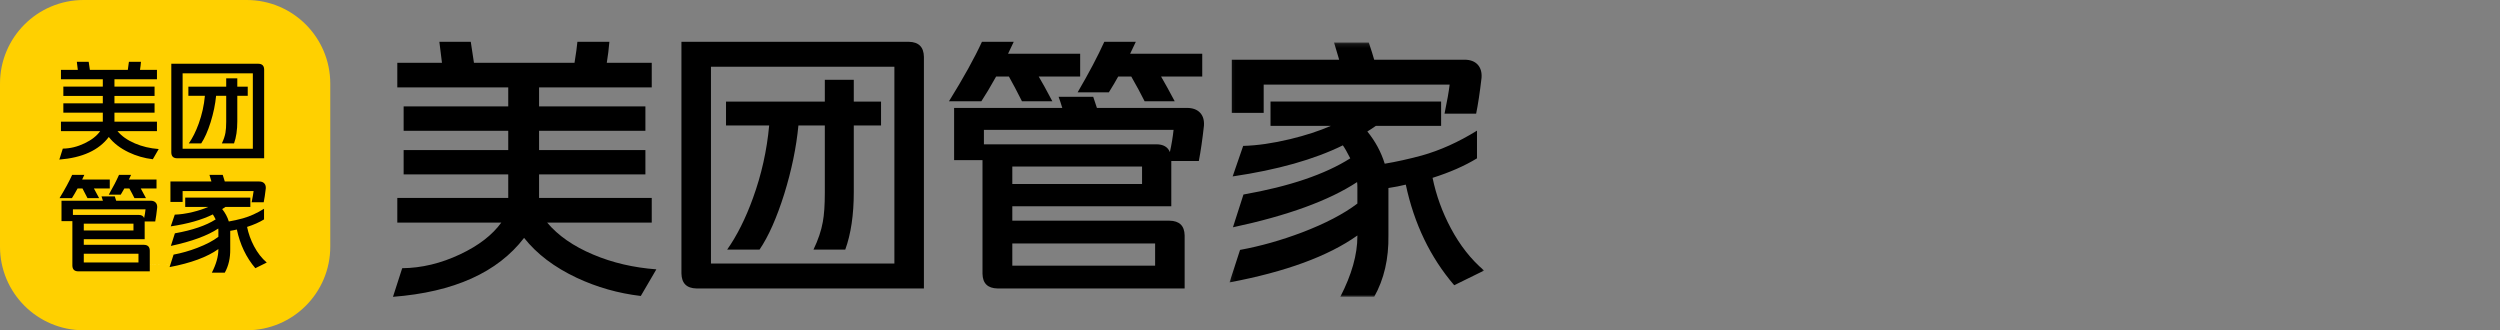 <svg xmlns="http://www.w3.org/2000/svg" xmlns:xlink="http://www.w3.org/1999/xlink" width="598px" height="79px" viewBox="0 0 598 79" version="1.1">
    <rect x="0" y="0" width="598" height="79" fill="#808080" stroke="none"/>
    <title>编组 2@1x</title>
    <defs>
        <polygon id="path-1" points="0.099 0.158 61 0.158 61 61 0.099 61"/>
    </defs>
    <g id="页面-1" stroke="none" stroke-width="1" fill="none" fill-rule="evenodd">
        <g id="编组-2">
            <g id="logo-with-title_db86c235743468b254a647d68e287628">
                <g id="编组">
                    <path d="M20,79 L59,79 C70.046,79 79,70.046 79,59 L79,20 C79,8.954 70.046,-2.02906125e-15 59,0 L20,0 C8.954,2.02906125e-15 -1.3527075e-15,8.954 0,20 L0,59 C1.3527075e-15,70.046 8.954,79 20,79 Z" id="Fill-1" fill="#FFD000"/>
                    <g transform="translate(34, 62)" fill="#FFFFFF">
                        <path d="M4.999,1.38 C3.6,1.38 2.217,1.314 0.827,1.276 C2.208,1.345 3.6,1.38 4.999,1.38" id="Fill-2"/>
                        <path d="M9.171,1.276 C7.781,1.314 6.398,1.38 4.999,1.38 C6.398,1.38 7.789,1.345 9.171,1.276" id="Fill-4"/>
                    </g>
                    <g transform="translate(14, 14)" fill="#000000">
                        <path d="M23.544,17.363 L14.104,17.363 C15.092,18.558 16.479,19.537 18.265,20.3 C19.998,21.045 21.897,21.495 23.96,21.651 L22.556,24.093 C20.527,23.851 18.603,23.297 16.783,22.43 C14.754,21.46 13.168,20.239 12.023,18.766 C9.631,21.937 5.687,23.738 0.191,24.172 L1.023,21.547 C2.774,21.53 4.517,21.105 6.251,20.274 C7.915,19.477 9.154,18.507 9.969,17.363 L0.582,17.363 L0.582,15.102 L10.593,15.102 L10.593,12.945 L1.153,12.945 L1.153,10.71 L10.593,10.71 L10.593,8.943 L1.153,8.943 L1.153,6.708 L10.593,6.708 L10.593,4.967 L0.582,4.967 L0.582,2.706 L4.612,2.706 L4.378,0.783 L7.213,0.783 C7.317,1.424 7.412,2.066 7.499,2.706 L16.575,2.706 C16.713,1.84 16.8,1.199 16.835,0.783 L19.721,0.783 C19.669,1.424 19.591,2.066 19.487,2.706 L23.544,2.706 L23.544,4.967 L13.376,4.967 L13.376,6.708 L22.972,6.708 L22.972,8.943 L13.376,8.943 L13.376,10.71 L22.972,10.71 L22.972,12.945 L13.376,12.945 L13.376,15.102 L23.544,15.102 L23.544,17.363 Z" id="Fill-6"/>
                        <path d="M34.128,20.299 L31.164,20.299 C32.065,19.017 32.854,17.441 33.53,15.57 C34.31,13.421 34.804,11.203 35.012,8.917 L31.06,8.917 L31.06,6.734 L40.109,6.734 L40.109,4.733 L42.762,4.733 L42.762,6.734 L45.258,6.734 L45.258,8.917 L42.762,8.917 L42.762,15.024 C42.762,17.103 42.502,18.861 41.982,20.299 L39.069,20.299 C39.502,19.398 39.788,18.549 39.927,17.752 C40.048,17.094 40.109,16.211 40.109,15.102 L40.109,8.917 L37.691,8.917 C37.5,10.926 37.066,13.023 36.391,15.205 C35.697,17.406 34.943,19.104 34.128,20.299 L34.128,20.299 Z M29.681,21.572 L46.48,21.572 L46.48,3.537 L29.681,3.537 L29.681,21.572 Z M26.977,1.25 L47.807,1.25 C48.708,1.268 49.168,1.727 49.185,2.628 L49.185,23.859 L28.355,23.859 C27.453,23.842 26.994,23.382 26.977,22.482 L26.977,1.25 Z" id="Fill-8"/>
                        <path d="M14.884,32.558 L12.023,32.558 C13.064,30.739 13.878,29.162 14.468,27.829 L17.355,27.829 C17.337,27.864 17.163,28.236 16.834,28.946 L23.44,28.946 L23.44,31.077 L19.669,31.077 C20.033,31.718 20.449,32.489 20.917,33.39 L18.161,33.39 C17.814,32.679 17.406,31.909 16.938,31.077 L15.742,31.077 C15.499,31.528 15.213,32.021 14.884,32.558 L14.884,32.558 Z M6.042,48.774 L19.123,48.774 L19.123,46.695 L6.042,46.695 L6.042,48.774 Z M6.042,41.134 L17.926,41.134 L17.926,39.496 L6.042,39.496 L6.042,41.134 Z M20.475,38.145 C20.631,37.435 20.743,36.742 20.813,36.067 L3.442,36.067 L3.442,37.417 L19.227,37.417 C19.868,37.417 20.284,37.661 20.475,38.145 L20.475,38.145 Z M13.792,34.013 L22.035,34.013 C22.572,34.013 22.98,34.169 23.258,34.481 C23.518,34.776 23.63,35.174 23.595,35.676 C23.457,36.958 23.301,38.059 23.128,38.977 L20.605,38.977 L20.605,43.213 L6.042,43.213 L6.042,44.564 L20.449,44.564 C21.35,44.581 21.81,45.04 21.827,45.942 L21.827,50.905 L4.69,50.905 C3.788,50.887 3.329,50.428 3.312,49.528 L3.312,38.899 L0.711,38.899 L0.711,34.013 L10.619,34.013 C10.498,33.597 10.385,33.251 10.281,32.974 L13.454,32.974 C13.644,33.545 13.757,33.892 13.792,34.013 L13.792,34.013 Z M5.73,31.077 L4.56,31.077 C4.04,32.03 3.589,32.801 3.208,33.39 L0.243,33.39 C1.578,31.19 2.584,29.335 3.259,27.829 L6.172,27.829 C6.155,27.864 5.981,28.236 5.652,28.946 L12.258,28.946 L12.258,31.077 L8.461,31.077 C8.738,31.544 9.154,32.316 9.709,33.39 L6.926,33.39 C6.475,32.471 6.077,31.701 5.73,31.077 L5.73,31.077 Z" id="Fill-10"/>
                        <path d="M46.662,31.701 L29.681,31.701 L29.681,34.3 L26.768,34.3 L26.768,29.414 L36.572,29.414 C36.555,29.328 36.398,28.8 36.104,27.829 L39.276,27.829 C39.501,28.505 39.666,29.033 39.77,29.414 L48.014,29.414 C48.551,29.414 48.959,29.57 49.236,29.882 C49.496,30.177 49.609,30.575 49.575,31.077 C49.418,32.429 49.253,33.529 49.08,34.378 L46.194,34.378 C46.436,33.2 46.592,32.307 46.662,31.701 M49.808,48.801 L47.078,50.152 C44.893,47.588 43.42,44.504 42.657,40.9 C42.171,41.021 41.643,41.126 41.071,41.212 L41.071,45.552 C41.105,47.718 40.672,49.606 39.77,51.218 L36.676,51.218 C37.716,49.19 38.236,47.337 38.236,45.656 L38.236,45.578 C35.566,47.484 31.674,48.922 26.56,49.891 L27.522,46.903 C29.394,46.557 31.284,46.019 33.191,45.292 C35.306,44.478 36.988,43.595 38.236,42.641 L38.236,41.16 C38.236,40.952 38.227,40.788 38.21,40.667 C35.644,42.365 31.865,43.751 26.872,44.824 L27.834,41.81 C32.03,41.065 35.28,39.956 37.586,38.483 C37.308,37.93 37.083,37.531 36.91,37.288 C34.292,38.588 30.937,39.541 26.846,40.146 L27.808,37.34 C29.091,37.305 30.521,37.097 32.099,36.717 C33.52,36.37 34.76,35.963 35.818,35.495 L30.305,35.495 L30.305,33.261 L45.882,33.261 L45.882,35.495 L39.927,35.495 C39.579,35.738 39.319,35.911 39.146,36.014 C39.874,36.916 40.403,37.903 40.733,38.977 C41.773,38.805 42.9,38.553 44.113,38.223 C45.778,37.756 47.459,36.994 49.158,35.936 L49.158,38.483 C48.031,39.177 46.679,39.774 45.101,40.276 C45.431,41.888 45.986,43.43 46.766,44.902 C47.598,46.479 48.612,47.778 49.808,48.801" id="Fill-12"/>
                    </g>
                </g>

            </g>
            <g id="编组" transform="translate(94, 10)">
                <path d="M61.897,43.242 L36.876,43.242 C39.496,46.36 43.171,48.913 47.905,50.901 C52.499,52.845 57.531,54.019 63,54.426 L59.278,60.797 C53.901,60.163 48.801,58.718 43.976,56.459 C38.599,53.929 34.395,50.744 31.362,46.902 C25.021,55.171 14.566,59.87 0,61 L2.206,54.154 C6.847,54.11 11.465,53.002 16.06,50.833 C20.471,48.755 23.756,46.225 25.917,43.242 L1.034,43.242 L1.034,37.346 L27.571,37.346 L27.571,31.72 L2.55,31.72 L2.55,25.891 L27.571,25.891 L27.571,21.282 L2.55,21.282 L2.55,15.453 L27.571,15.453 L27.571,10.912 L1.034,10.912 L1.034,5.015 L11.718,5.015 L11.097,0 L18.61,0 C18.886,1.672 19.138,3.344 19.369,5.015 L43.425,5.015 C43.792,2.757 44.021,1.084 44.114,0 L51.765,0 C51.627,1.672 51.42,3.344 51.144,5.015 L61.897,5.015 L61.897,10.912 L34.946,10.912 L34.946,15.453 L60.38,15.453 L60.38,21.282 L34.946,21.282 L34.946,25.891 L60.38,25.891 L60.38,31.72 L34.946,31.72 L34.946,37.346 L61.897,37.346 L61.897,43.242 Z" id="Fill-1" fill="#000000"/>
                <path d="M87.677,49.709 L79.934,49.709 C82.288,46.364 84.349,42.25 86.115,37.367 C88.152,31.761 89.443,25.974 89.986,20.006 L79.663,20.006 L79.663,14.309 L103.297,14.309 L103.297,9.087 L110.225,9.087 L110.225,14.309 L116.745,14.309 L116.745,20.006 L110.225,20.006 L110.225,35.943 C110.225,41.368 109.546,45.957 108.187,49.709 L100.581,49.709 C101.712,47.359 102.459,45.143 102.822,43.063 C103.138,41.345 103.297,39.04 103.297,36.146 L103.297,20.006 L96.981,20.006 C96.482,25.251 95.351,30.721 93.586,36.417 C91.774,42.159 89.805,46.59 87.677,49.709 L87.677,49.709 Z M76.063,53.032 L119.937,53.032 L119.937,5.968 L76.063,5.968 L76.063,53.032 Z M69,0 L123.401,0 C125.754,0.045 126.954,1.244 127,3.594 L127,59 L72.6,59 C70.245,58.955 69.044,57.756 69,55.406 L69,0 Z" id="Fill-3" fill="#000000"/>
                <path d="M171.234,12.093 L163.764,12.093 C166.48,7.442 168.608,3.411 170.147,0 L177.686,0 C177.64,0.089 177.187,1.041 176.327,2.857 L193.576,2.857 L193.576,8.305 L183.73,8.305 C184.68,9.944 185.767,11.916 186.989,14.219 L179.791,14.219 C178.885,12.403 177.821,10.431 176.599,8.305 L173.475,8.305 C172.84,9.458 172.094,10.72 171.234,12.093 L171.234,12.093 Z M148.144,53.552 L182.304,53.552 L182.304,48.236 L148.144,48.236 L148.144,53.552 Z M148.144,34.018 L179.179,34.018 L179.179,29.832 L148.144,29.832 L148.144,34.018 Z M185.835,26.377 C186.242,24.562 186.536,22.79 186.718,21.062 L141.353,21.062 L141.353,24.517 L182.575,24.517 C184.249,24.517 185.336,25.138 185.835,26.377 L185.835,26.377 Z M168.382,15.813 L189.91,15.813 C191.312,15.813 192.376,16.212 193.101,17.009 C193.78,17.763 194.074,18.781 193.984,20.065 C193.621,23.344 193.214,26.156 192.762,28.504 L186.174,28.504 L186.174,39.333 L148.144,39.333 L148.144,42.789 L185.767,42.789 C188.12,42.833 189.321,44.007 189.366,46.31 L189.366,59 L144.613,59 C142.258,58.955 141.058,57.781 141.013,55.479 L141.013,28.304 L134.223,28.304 L134.223,15.813 L160.097,15.813 C159.779,14.75 159.486,13.865 159.214,13.156 L167.499,13.156 C167.997,14.617 168.29,15.504 168.382,15.813 L168.382,15.813 Z M147.329,8.305 L144.273,8.305 C142.915,10.742 141.737,12.713 140.742,14.219 L133,14.219 C136.486,8.594 139.112,3.854 140.878,0 L148.484,0 C148.438,0.089 147.985,1.041 147.125,2.857 L164.375,2.857 L164.375,8.305 L154.46,8.305 C155.184,9.501 156.27,11.473 157.72,14.219 L150.453,14.219 C149.275,11.871 148.234,9.9 147.329,8.305 L147.329,8.305 Z" id="Fill-5" fill="#000000"/>
                <g transform="translate(200, 0)">
                    <mask id="mask-2" fill="white">
                        <use xlink:href="#path-1"/>
                    </mask>
                    <g id="Clip-8"/>
                    <path d="M52.757,10.231 L8.273,10.231 L8.273,16.991 L0.644,16.991 L0.644,4.282 L26.326,4.282 C26.28,4.057 25.871,2.683 25.1,0.158 L33.41,0.158 C34,1.916 34.432,3.291 34.705,4.282 L56.3,4.282 C57.707,4.282 58.774,4.687 59.501,5.499 C60.182,6.266 60.477,7.302 60.387,8.608 C59.978,12.124 59.546,14.986 59.093,17.194 L51.531,17.194 C52.166,14.13 52.575,11.809 52.757,10.231 M61,54.713 L53.847,58.228 C48.125,51.559 44.264,43.536 42.266,34.162 C40.994,34.478 39.61,34.748 38.111,34.973 L38.111,46.263 C38.201,51.897 37.066,56.809 34.705,61 L26.598,61 C29.323,55.727 30.686,50.905 30.686,46.533 L30.686,46.33 C23.691,51.289 13.496,55.028 0.099,57.552 L2.62,49.778 C7.524,48.877 12.474,47.479 17.47,45.587 C23.01,43.469 27.416,41.17 30.686,38.691 L30.686,34.838 C30.686,34.297 30.662,33.869 30.618,33.554 C23.896,37.971 13.996,41.576 0.916,44.37 L3.437,36.528 C14.427,34.591 22.942,31.706 28.983,27.875 C28.255,26.433 27.665,25.397 27.211,24.765 C20.353,28.145 11.566,30.624 0.848,32.201 L3.369,24.9 C6.729,24.811 10.476,24.27 14.609,23.278 C18.332,22.377 21.58,21.318 24.35,20.101 L9.908,20.101 L9.908,14.287 L50.714,14.287 L50.714,20.101 L35.114,20.101 C34.205,20.732 33.524,21.182 33.07,21.453 C34.977,23.797 36.362,26.366 37.225,29.16 C39.95,28.709 42.902,28.056 46.081,27.199 C50.441,25.982 54.846,23.999 59.297,21.25 L59.297,27.875 C56.344,29.678 52.802,31.233 48.67,32.539 C49.532,36.731 50.986,40.743 53.029,44.573 C55.21,48.674 57.866,52.054 61,54.713" id="Fill-7" fill="#000000" mask="url(#mask-2)"/>
                </g>
            </g>
        </g>
    </g>
</svg>
